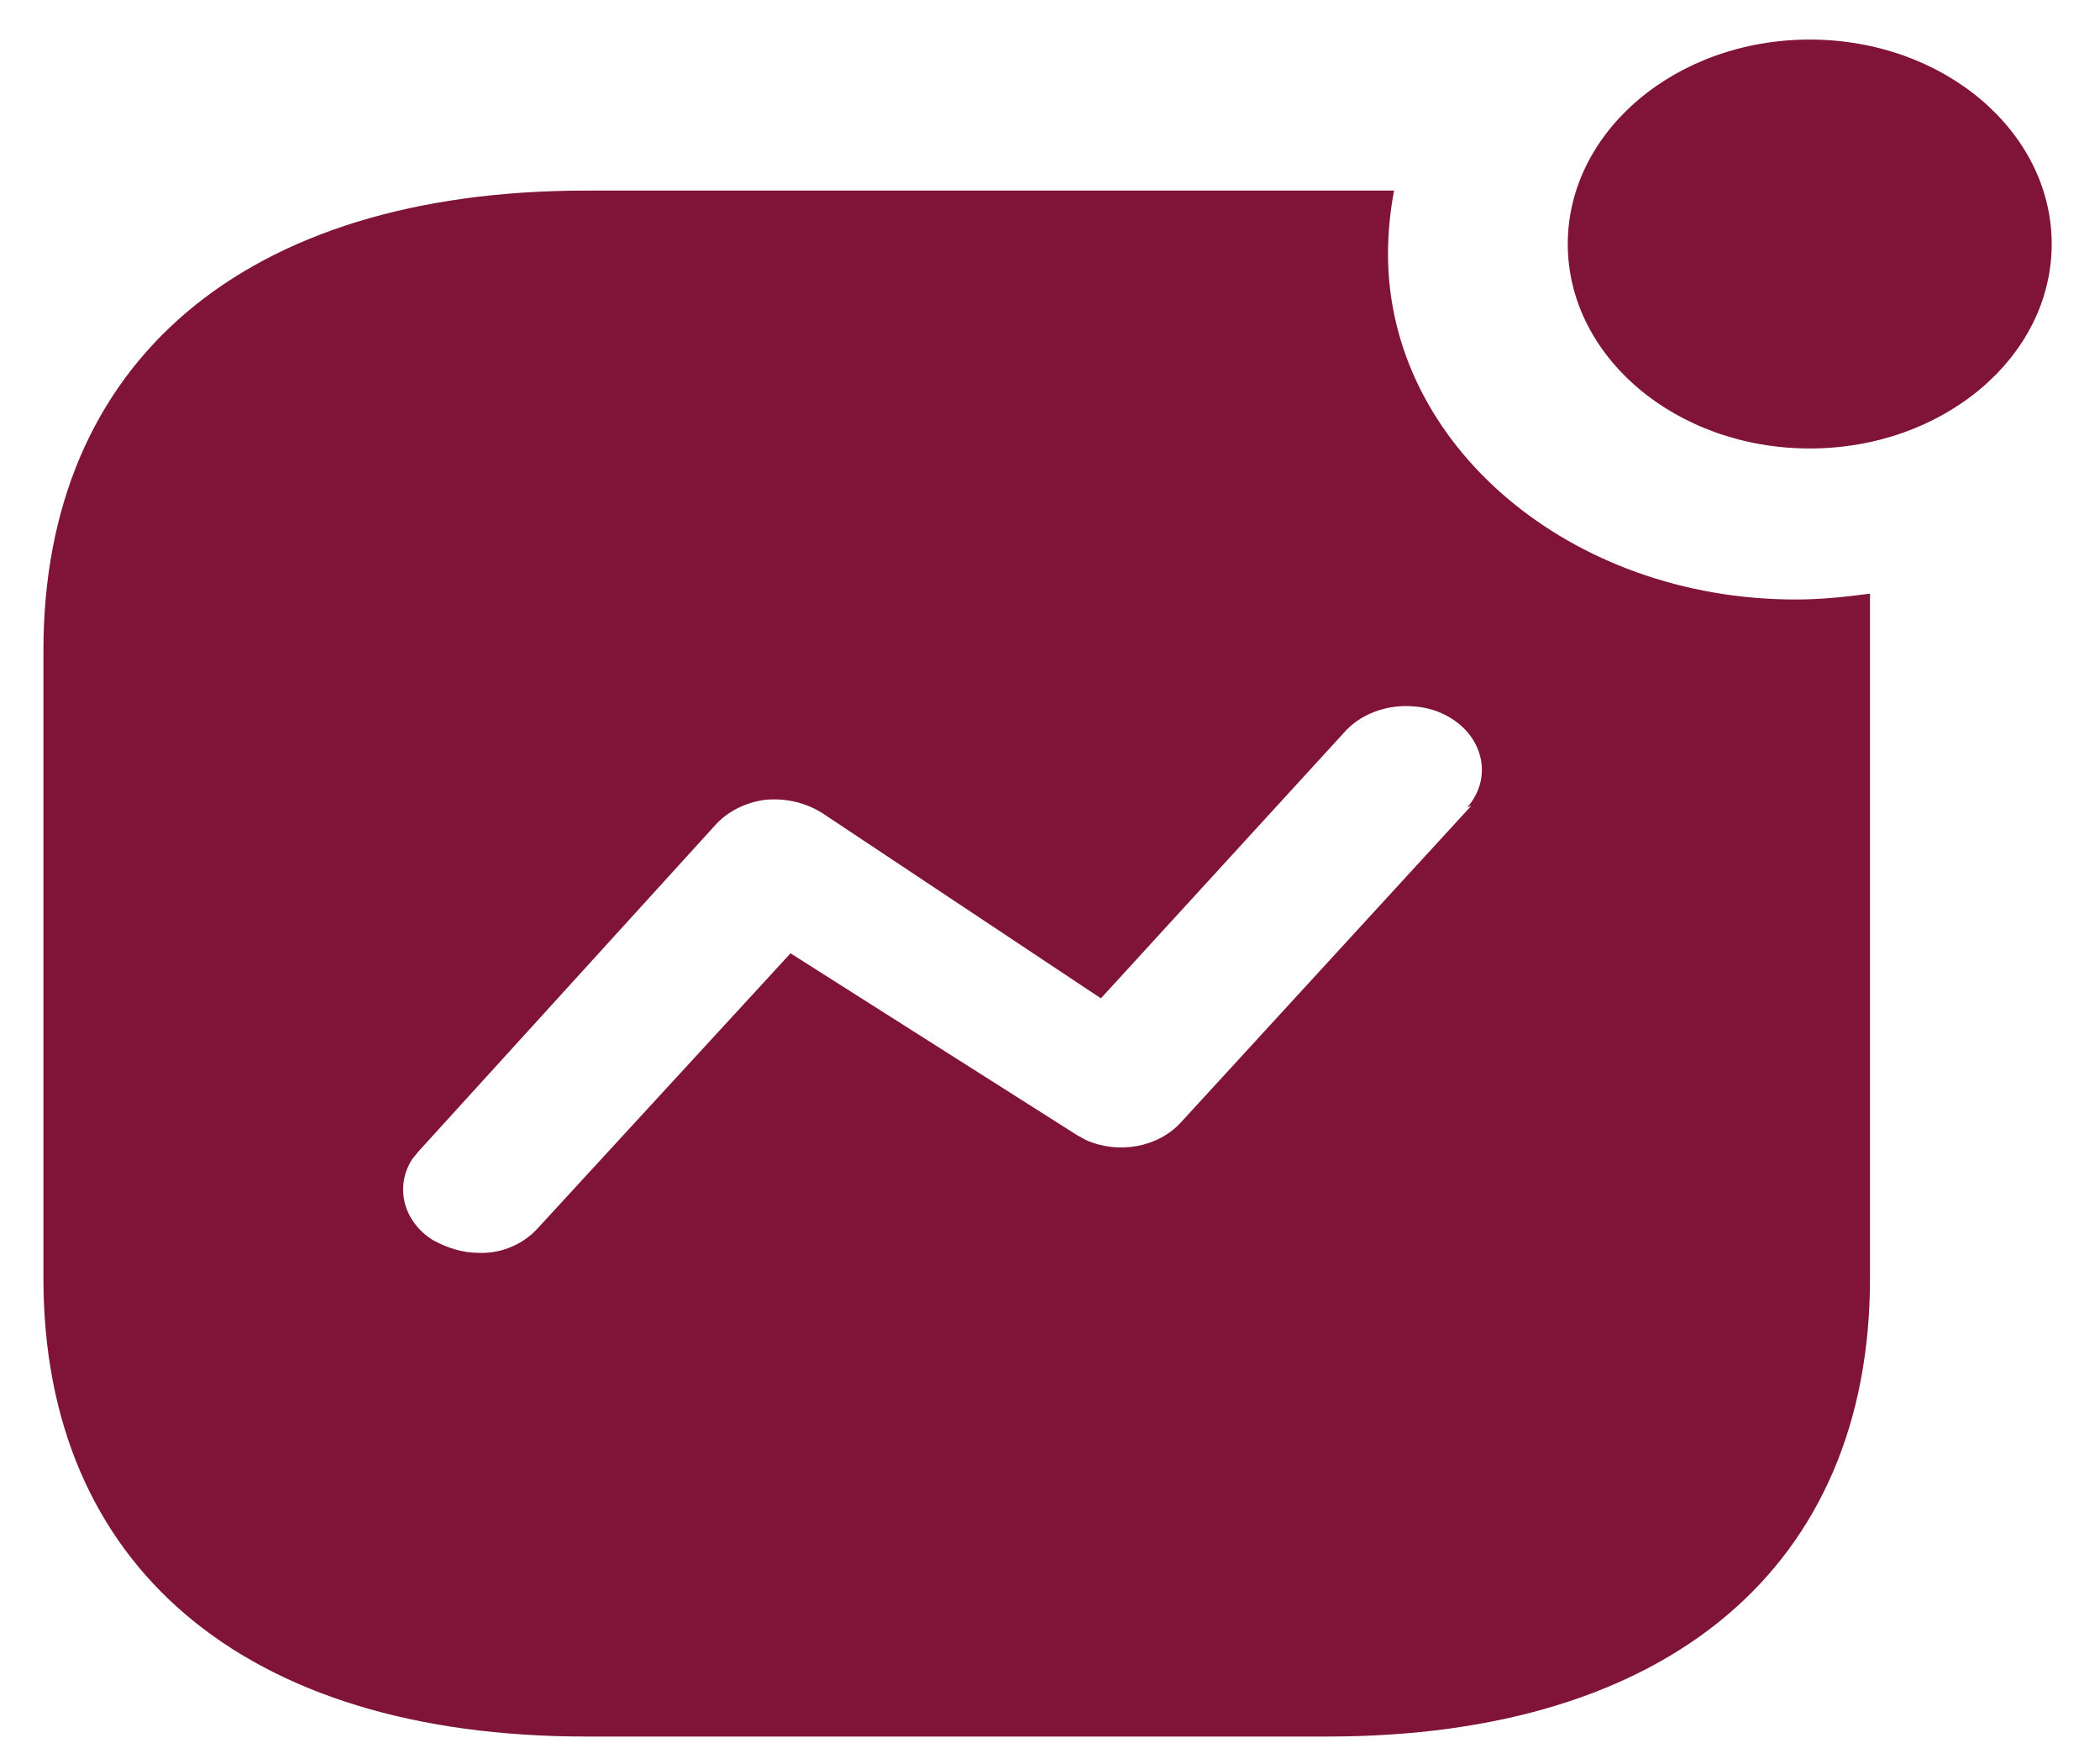 <svg width="25" height="21" viewBox="0 0 25 21" fill="none" xmlns="http://www.w3.org/2000/svg">
<path d="M16.596 2.269C16.548 2.522 16.524 2.774 16.524 3.027C16.524 5.299 18.699 7.137 21.377 7.137C21.676 7.137 21.963 7.107 22.262 7.067V15.217C22.262 18.643 19.871 20.673 15.806 20.673H6.974C2.908 20.673 0.517 18.643 0.517 15.217V7.744C0.517 4.309 2.908 2.269 6.974 2.269H16.596ZM16.836 8.41C16.512 8.38 16.19 8.501 15.998 8.724L13.106 11.885L9.794 9.683C9.59 9.552 9.351 9.5 9.112 9.521C8.874 9.552 8.659 9.662 8.515 9.823L4.977 13.713L4.904 13.804C4.701 14.127 4.797 14.541 5.155 14.764C5.323 14.855 5.502 14.915 5.705 14.915C5.982 14.925 6.243 14.803 6.411 14.612L9.411 11.349L12.818 13.511L12.926 13.571C13.308 13.743 13.786 13.663 14.061 13.359L17.516 9.592L17.468 9.612C17.659 9.39 17.695 9.107 17.564 8.855C17.433 8.602 17.145 8.431 16.836 8.41ZM21.545 0.471C23.134 0.471 24.425 1.562 24.425 2.905C24.425 4.249 23.134 5.339 21.545 5.339C19.955 5.339 18.664 4.249 18.664 2.905C18.664 1.562 19.955 0.471 21.545 0.471Z" fill="#801338"/>
</svg>
